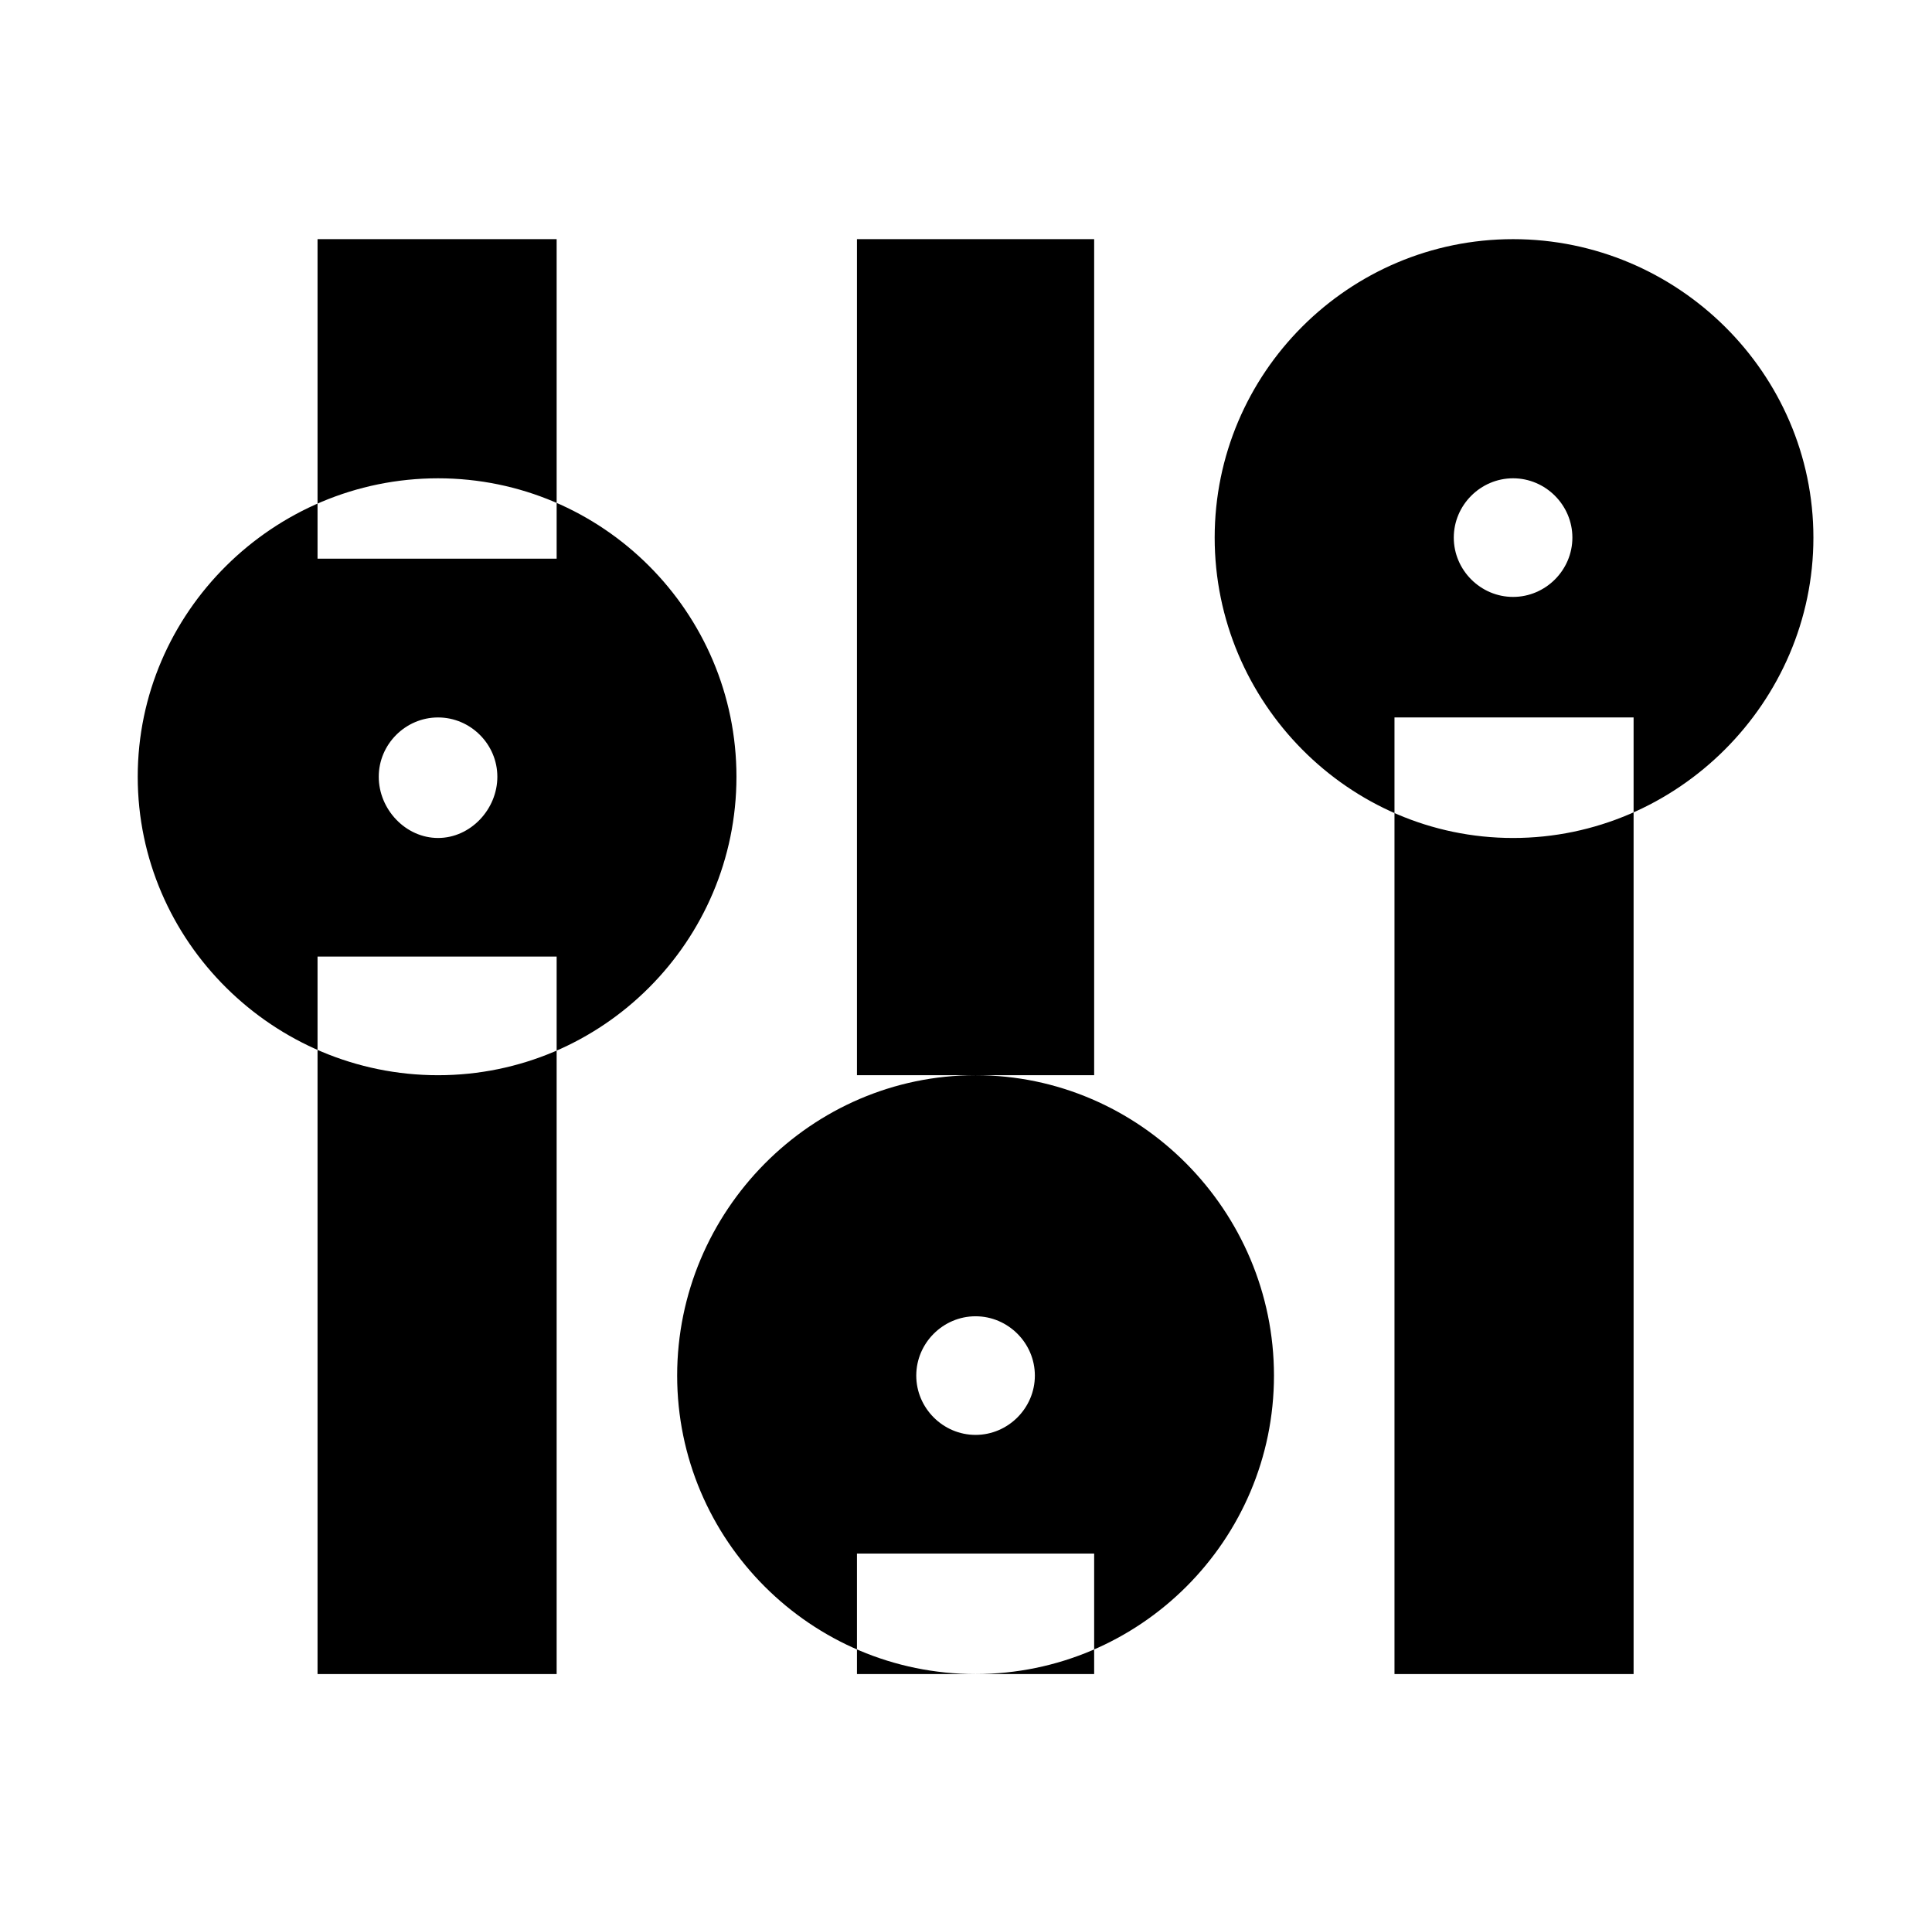 <?xml version="1.0" standalone="no"?>
<!DOCTYPE svg PUBLIC "-//W3C//DTD SVG 1.1//EN" "http://www.w3.org/Graphics/SVG/1.1/DTD/svg11.dtd" >
<svg xmlns="http://www.w3.org/2000/svg" xmlns:xlink="http://www.w3.org/1999/xlink" version="1.1" viewBox="-10 0 1010 1000">
  <g transform="matrix(1 0 0 -1 0 800)">
   <path fill="currentColor"
d="M219 362c-17 0 -31 15 -31 32s14 31 31 31s31 -14 31 -31s-14 -32 -31 -32zM219 238c86 0 156 70 156 156s-70 156 -156 156s-157 -70 -157 -156s71 -156 157 -156zM281 675v-167h-125v167h125zM281 300v-375h-125v375h125zM500 50c-17 0 -31 14 -31 31s14 31 31 31
s31 -14 31 -31s-14 -31 -31 -31zM500 -75c86 0 156 70 156 156s-70 157 -156 157s-156 -71 -156 -157s70 -156 156 -156zM562 675v-437h-124v437h124zM562 -12v-63h-124v63h124zM781 488c-17 0 -31 14 -31 31s14 31 31 31s31 -14 31 -31s-14 -31 -31 -31zM781 362
c86 0 157 71 157 157s-71 156 -157 156s-156 -70 -156 -156s70 -157 156 -157zM844 425v-500h-125v500h125z" />
  </g>

</svg>
